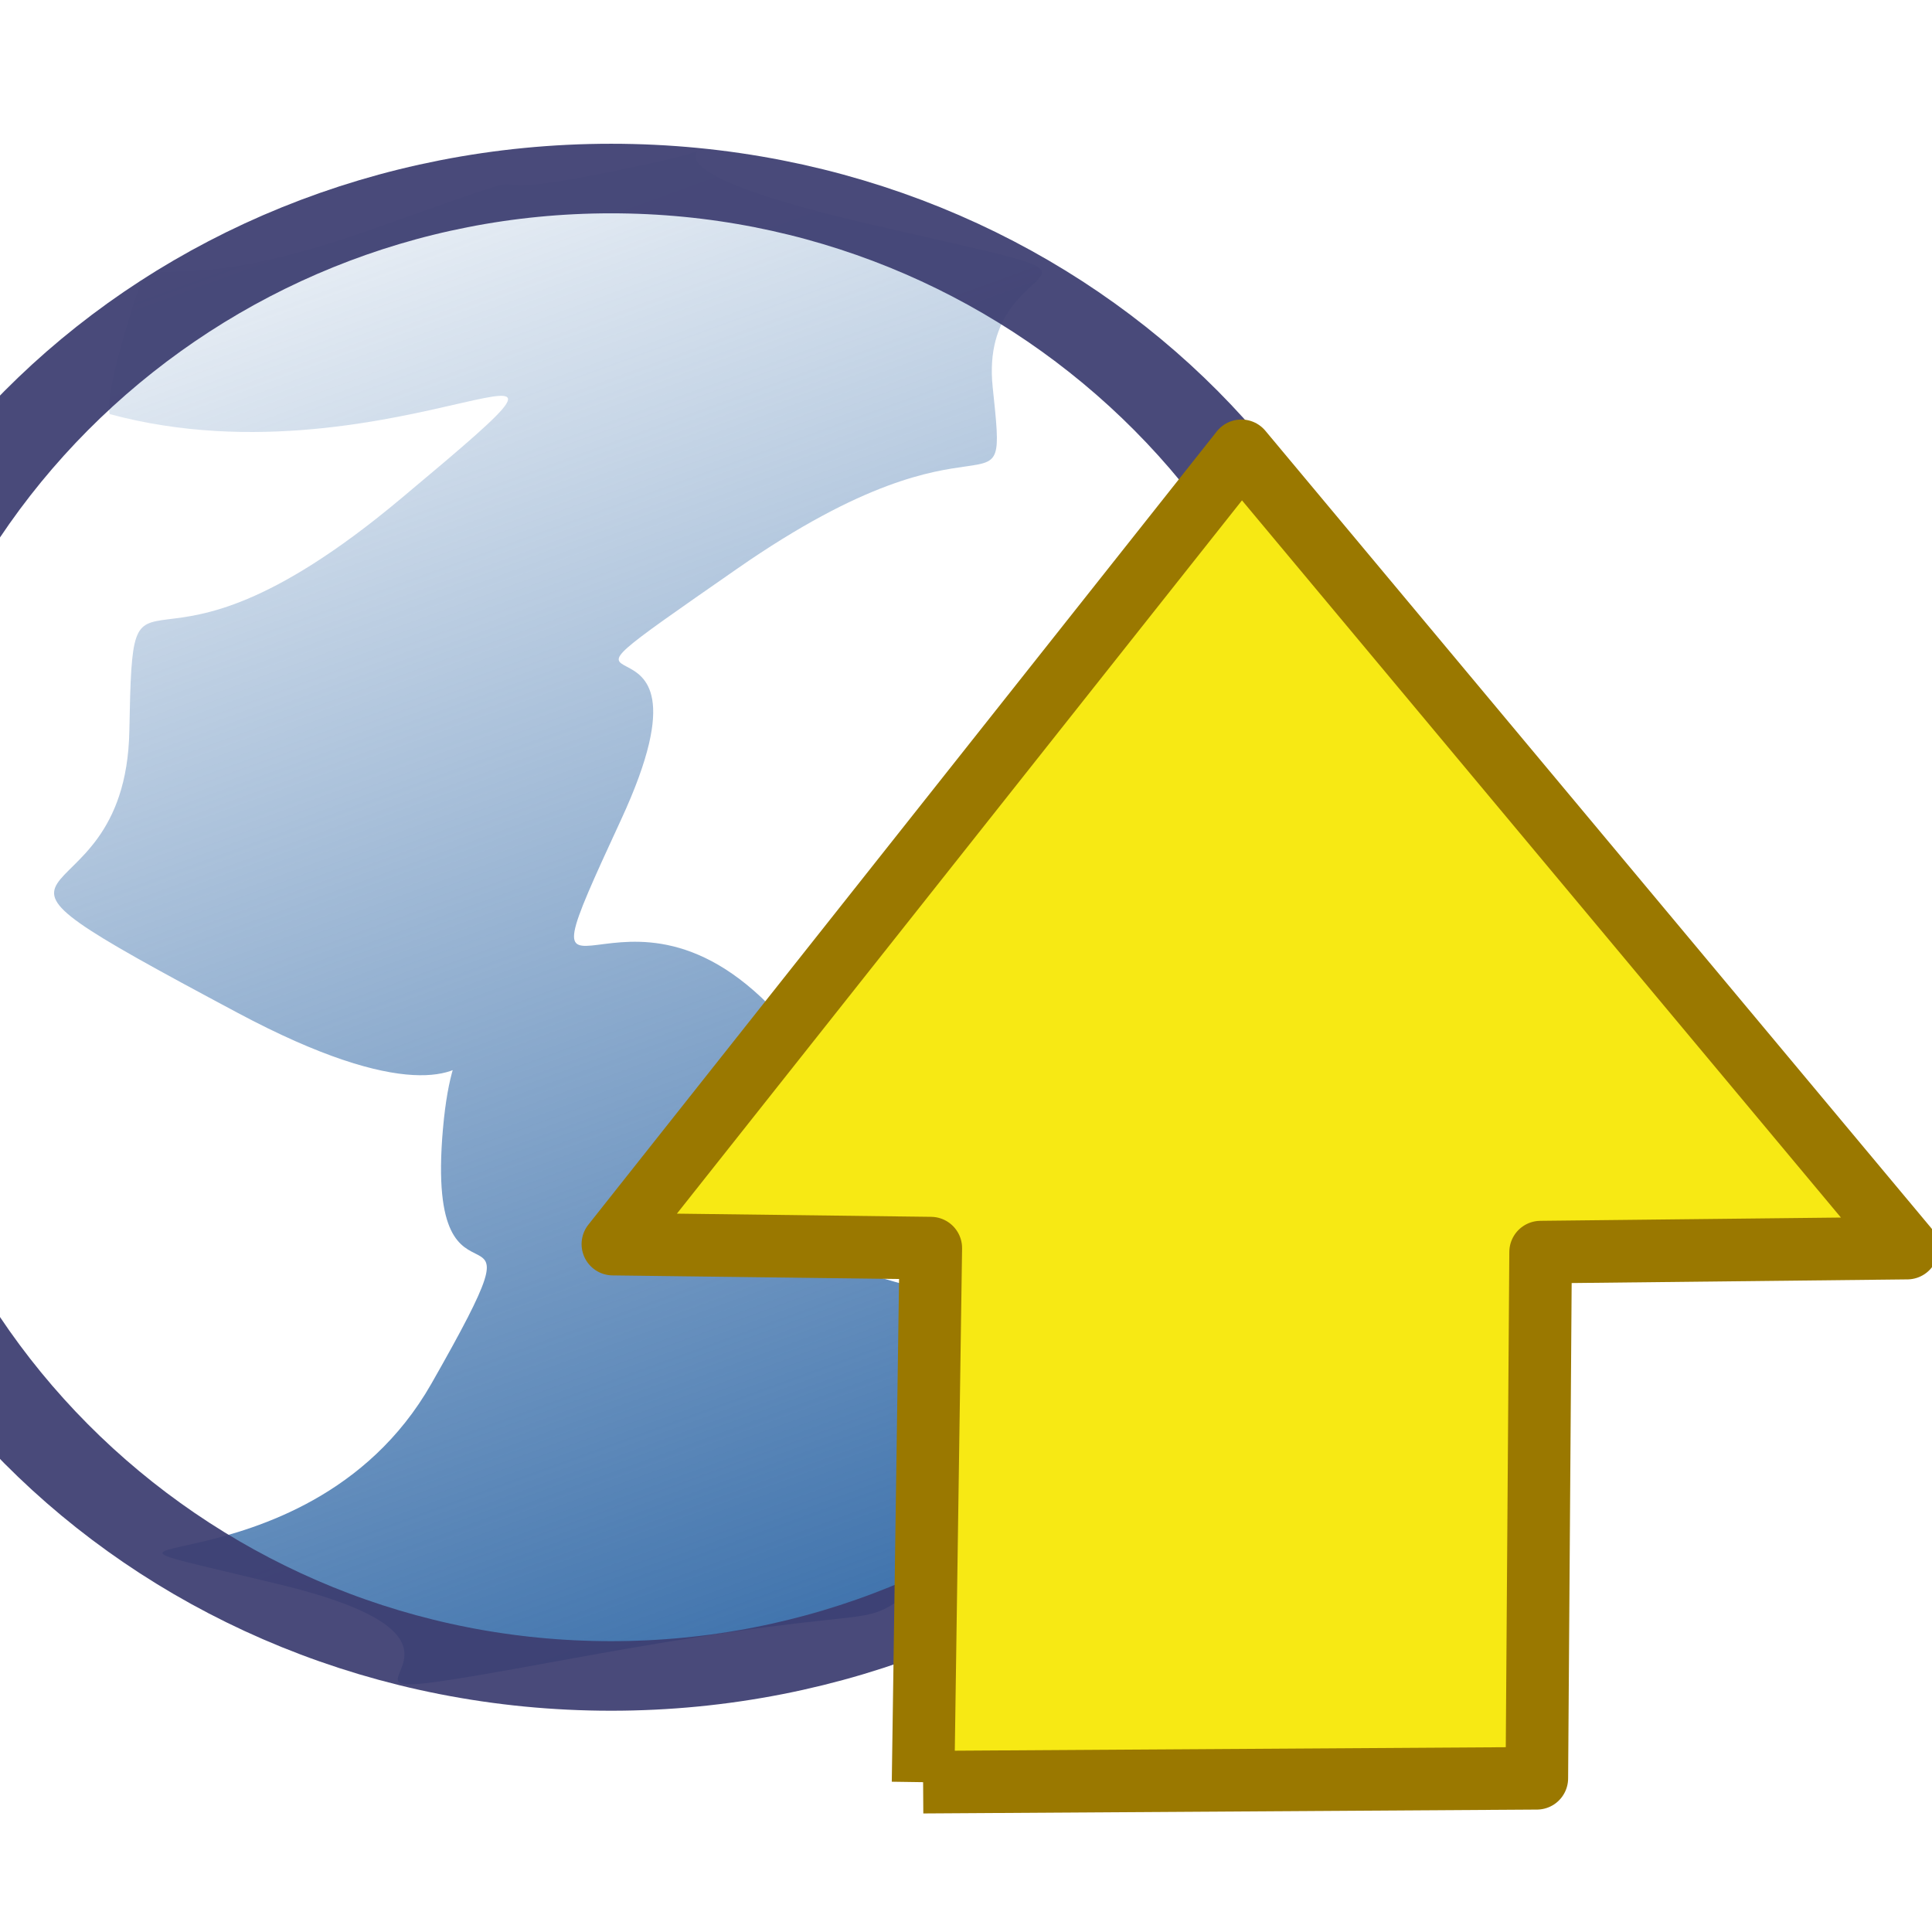 <?xml version="1.0" encoding="UTF-8" standalone="no"?>
<!-- Created with Inkscape (http://www.inkscape.org/) -->

<svg
   xmlns:dc="http://purl.org/dc/elements/1.1/"
   xmlns:cc="http://creativecommons.org/ns#"
   xmlns:rdf="http://www.w3.org/1999/02/22-rdf-syntax-ns#"
   xmlns:svg="http://www.w3.org/2000/svg"
   xmlns="http://www.w3.org/2000/svg"
   xmlns:xlink="http://www.w3.org/1999/xlink"
   xmlns:sodipodi="http://sodipodi.sourceforge.net/DTD/sodipodi-0.dtd"
   xmlns:inkscape="http://www.inkscape.org/namespaces/inkscape"
   id="svg2985"
   version="1.1"
   inkscape:version="0.48.2 r9819"
   width="512"
   height="512"
   sodipodi:docname="share.svg">
  <defs
     id="defs2989">
    <linearGradient
       inkscape:collect="always"
       id="linearGradient3798">
      <stop
         style="stop-color:#3e72ac;stop-opacity:1;"
         offset="0"
         id="stop3800" />
      <stop
         style="stop-color:#3e72ac;stop-opacity:0;"
         offset="1"
         id="stop3802" />
    </linearGradient>
    <inkscape:path-effect
       effect="spiro"
       id="path-effect3771"
       is_visible="true" />
    <inkscape:path-effect
       effect="spiro"
       id="path-effect2997"
       is_visible="true" />
    <linearGradient
       inkscape:collect="always"
       xlink:href="#linearGradient3798"
       id="linearGradient3804"
       x1="11.932"
       y1="28.542"
       x2="1.695"
       y2="0.475"
       gradientUnits="userSpaceOnUse" />
    <linearGradient
       inkscape:collect="always"
       xlink:href="#linearGradient3798"
       id="linearGradient2994"
       gradientUnits="userSpaceOnUse"
       x1="11.932"
       y1="28.542"
       x2="1.695"
       y2="0.475"
       gradientTransform="matrix(1.002,0,0,1,0.011,0)" />
  </defs>
  <sodipodi:namedview
     pagecolor="#ffffff"
     bordercolor="#666666"
     borderopacity="1"
     objecttolerance="10"
     gridtolerance="10"
     guidetolerance="10"
     inkscape:pageopacity="0"
     inkscape:pageshadow="2"
     inkscape:window-width="1680"
     inkscape:window-height="988"
     id="namedview2987"
     showgrid="false"
     inkscape:zoom="1.3037281"
     inkscape:cx="16.878203"
     inkscape:cy="261.44995"
     inkscape:window-x="1358"
     inkscape:window-y="-8"
     inkscape:window-maximized="1"
     inkscape:current-layer="svg2985" />
  <g
     id="g2991"
     transform="matrix(15.1,0,0,15.1,30.004,8.407)">
    <path
       sodipodi:nodetypes="cssssssssssssssssssc"
       inkscape:connector-curvature="0"
       id="path3783"
       d="M -0.057,6.712 C 4.971,8.068 9.66,4.339 5.039,8.203 0.419,12.068 0.351,8.61 0.283,12.271 c -0.068,3.661 -3.941,1.831 1.903,4.949 5.844,3.119 3.941,-1.831 3.601,2.034 -0.34,3.864 2.038,0.542 -0.204,4.475 -2.242,3.932 -7.678,2.305 -2.65,3.525 5.028,1.22 -1.155,2.441 5.164,1.288 6.319,-1.153 4.598,-0.269 6.387,-1.492 3.64,-2.488 4.281,-3.729 -1.155,-5.22 C 7.893,20.339 7.689,23.864 9.728,20.678 11.766,17.492 14.62,20.61 11.766,17.356 8.912,14.102 6.874,18.237 8.912,13.831 10.951,9.424 6.466,12.542 10.951,9.424 15.435,6.305 15.707,8.814 15.435,6.237 15.164,3.661 18.629,4.61 13.329,3.39 8.029,2.169 11.626,1.833 9.456,2.305 5.089,3.256 8.776,1.966 4.564,3.458 c -4.213,1.492 -3.805,0 -4.281,1.559 -0.476,1.559 -0.34,1.695 -0.34,1.695 z"
       style="fill:url(#linearGradient2994);fill-opacity:1;stroke:none" />
    <path
       transform="matrix(1.591,0,0,1.095,9.925,0.275)"
       d="m 7.864,14.102 c 0,6.627 -3.855,12 -8.61,12 -4.755,0 -8.61,-5.373 -8.61,-12 0,-6.627 3.855,-12 8.61,-12 4.755,0 8.61,5.373 8.61,12 z"
       sodipodi:ry="12"
       sodipodi:rx="8.6101694"
       sodipodi:cy="14.101695"
       sodipodi:cx="-0.74576271"
       id="path3767"
       style="fill:none;stroke:#3d3e71;stroke-width:1.115;stroke-linecap:round;stroke-linejoin:round;stroke-miterlimit:4;stroke-opacity:0.937;stroke-dasharray:none"
       sodipodi:type="arc" />
    <path
       sodipodi:nodetypes="cccccccc"
       inkscape:connector-curvature="0"
       inkscape:original-d="m 14.214072,30.721163 c -0.144179,0 10.770974,-0.0678 10.770974,-0.0678 l 0.06565,-9.235344 6.433751,-0.06997 L 19.798656,7.3551086 8.7693704,21.278091 l 5.5802946,0.06997 z"
       inkscape:path-effect="#path-effect2997"
       id="path2995"
       d="m 14.214,30.721 10.771,-0.068 0.066,-9.235 6.434,-0.07 L 19.799,7.355 8.769,21.278 l 5.58,0.07 -0.136,9.373"
       style="fill:#f7e914;fill-opacity:1;stroke:#9a7800;stroke-width:1.098;stroke-linecap:butt;stroke-linejoin:round;stroke-miterlimit:4;stroke-opacity:1;stroke-dasharray:none" />
  </g>
</svg>
